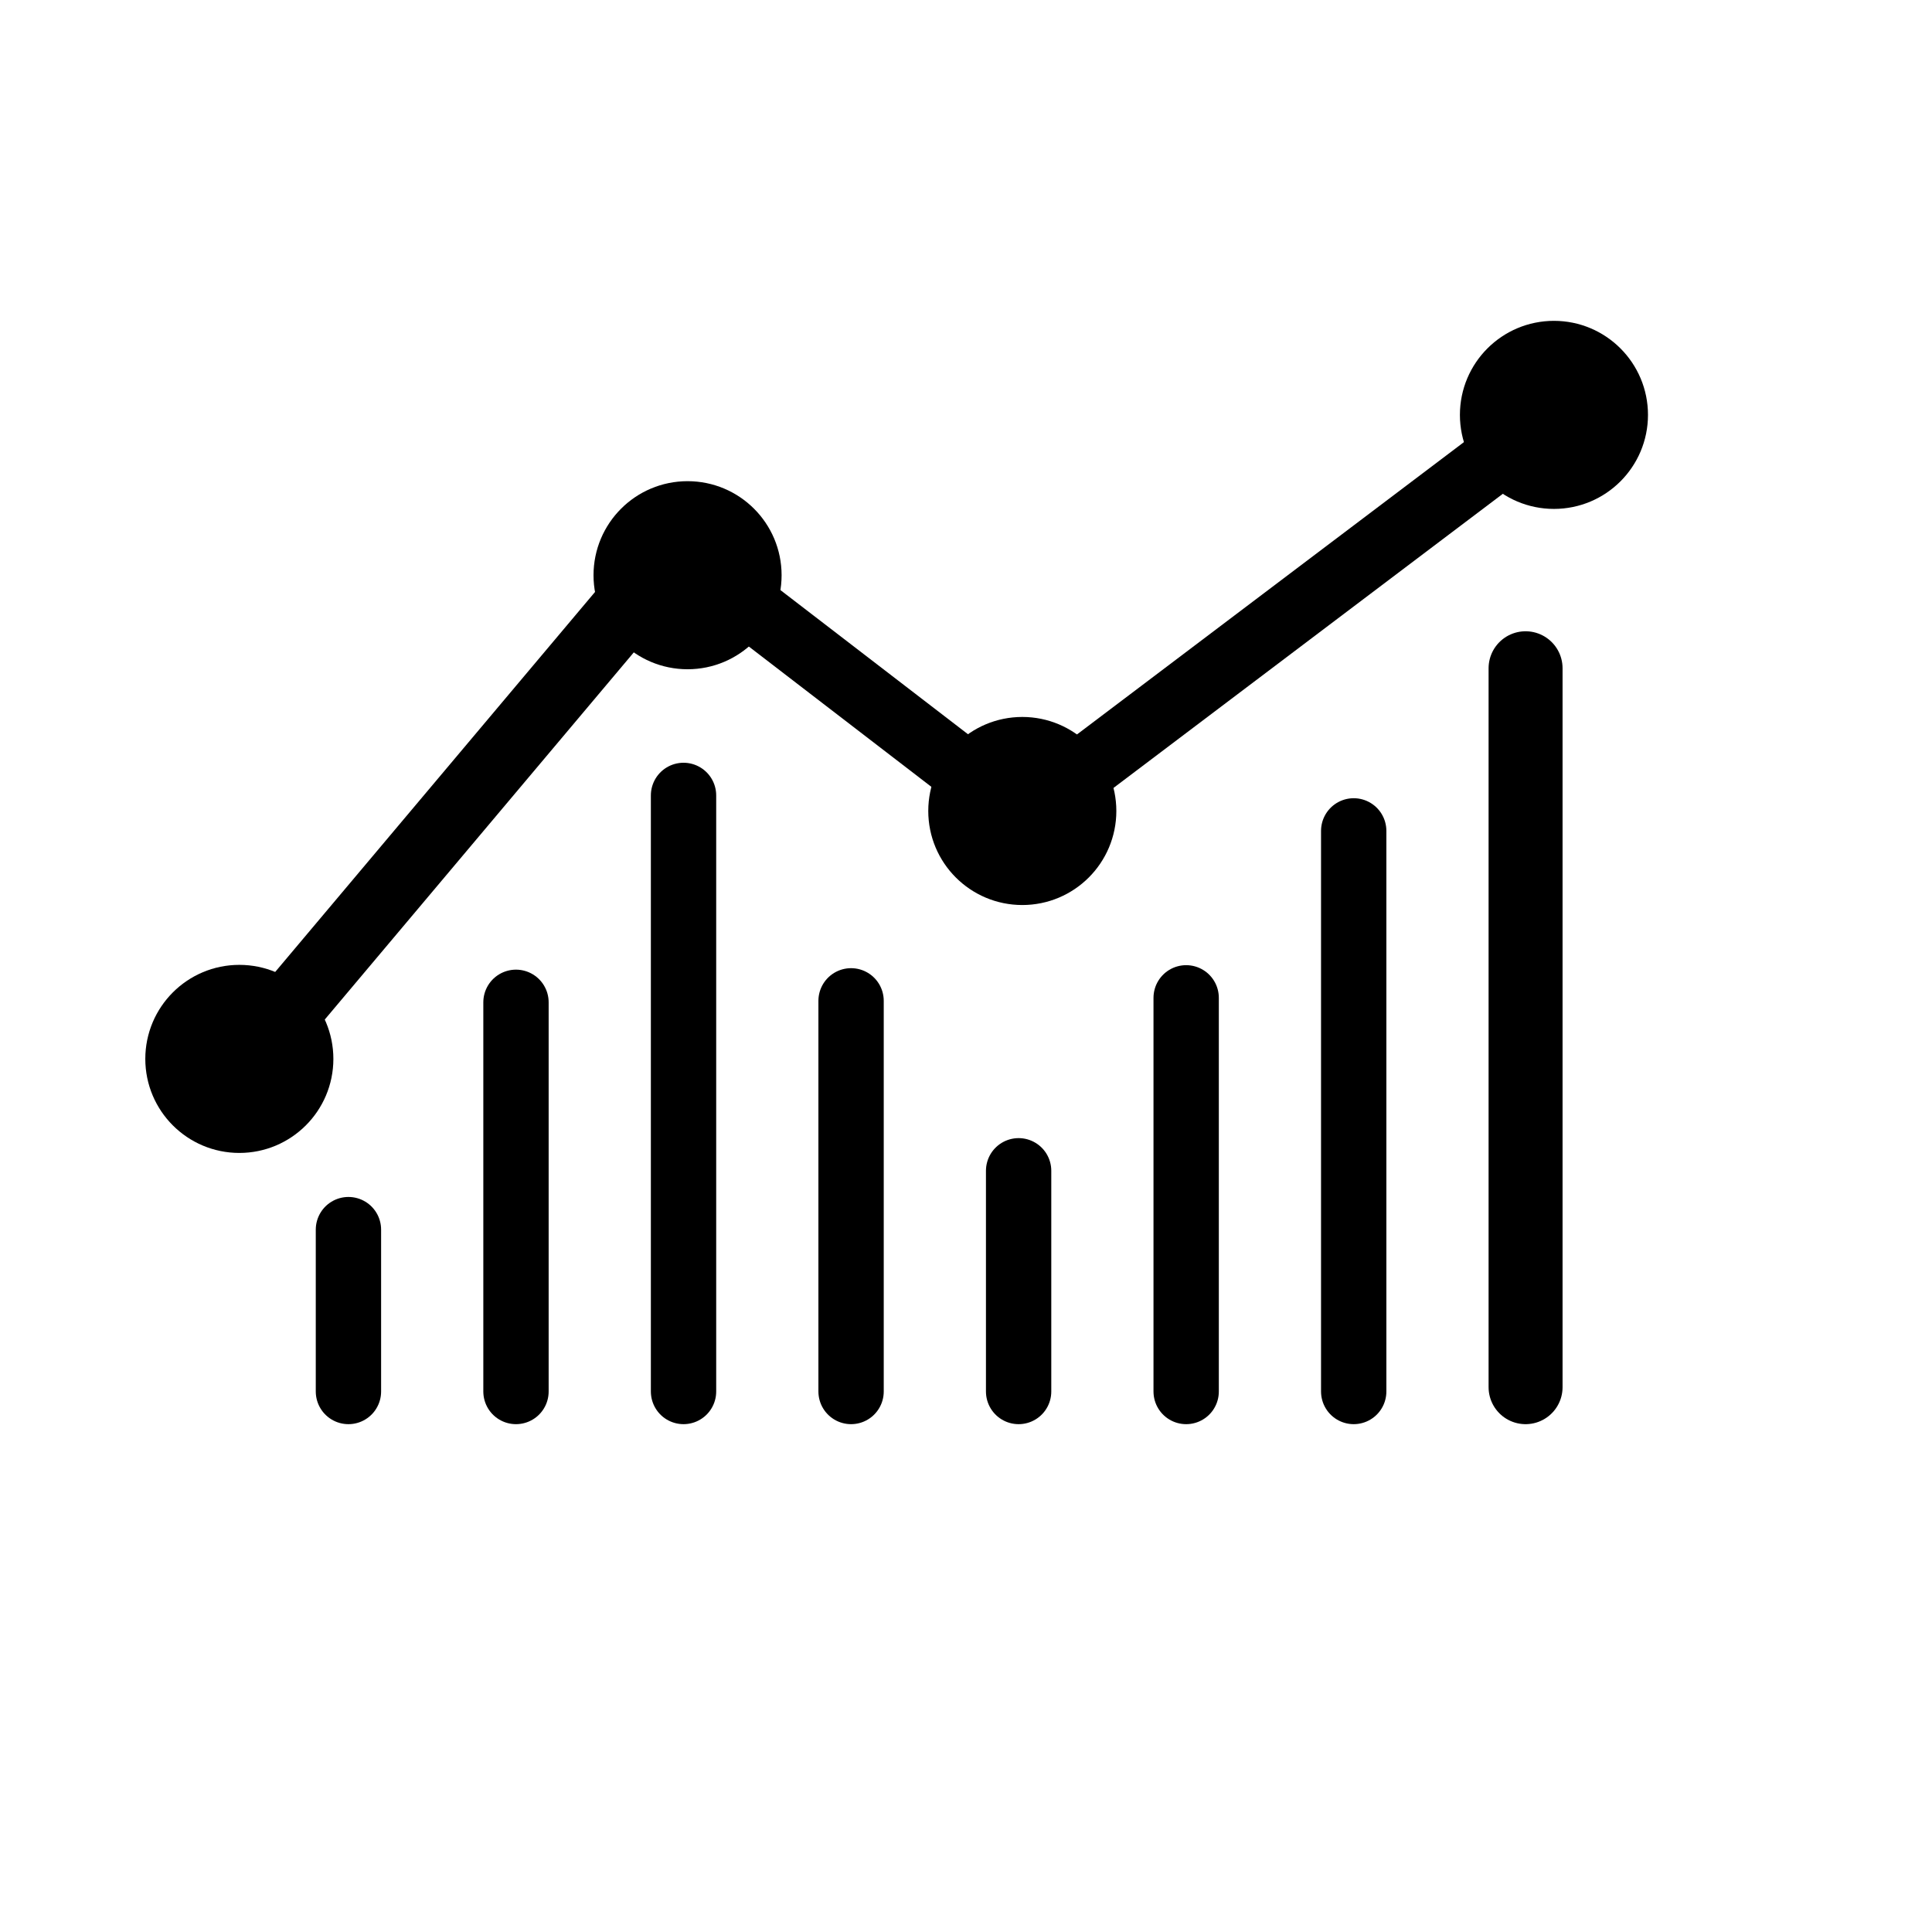 <?xml version="1.0" encoding="UTF-8" standalone="no"?>
<!-- Created with Inkscape (http://www.inkscape.org/) -->

<svg
   width="512"
   height="512"
   viewBox="0 0 512 512"
   version="1.1"
   id="svg1"
   xml:space="preserve"
   inkscape:export-filename="mylogo2.png"
   inkscape:export-xdpi="96"
   inkscape:export-ydpi="96"
   inkscape:version="1.3 (0e150ed6c4, 2023-07-21)"
   sodipodi:docname="listinsight-logo-line.svg"
   xmlns:inkscape="http://www.inkscape.org/namespaces/inkscape"
   xmlns:sodipodi="http://sodipodi.sourceforge.net/DTD/sodipodi-0.dtd"
   xmlns="http://www.w3.org/2000/svg"
   xmlns:svg="http://www.w3.org/2000/svg"><sodipodi:namedview
     id="namedview1"
     pagecolor="#ffffff"
     bordercolor="#000000"
     borderopacity="0.25"
     inkscape:showpageshadow="2"
     inkscape:pageopacity="0.0"
     inkscape:pagecheckerboard="0"
     inkscape:deskcolor="#d1d1d1"
     inkscape:document-units="px"
     inkscape:zoom="0.38427734"
     inkscape:cx="316.17789"
     inkscape:cy="459.30369"
     inkscape:window-width="1920"
     inkscape:window-height="1017"
     inkscape:window-x="1912"
     inkscape:window-y="-8"
     inkscape:window-maximized="1"
     inkscape:current-layer="layer1" /><defs
     id="defs1" /><g
     inkscape:label="Layer 1"
     inkscape:groupmode="layer"
     id="layer1"><path
       style="fill:#000000;stroke:#000000;stroke-width:17.313;stroke-linecap:round;stroke-linejoin:round;stroke-miterlimit:11.4;stroke-dasharray:none"
       d="M 136.741,265.623 V 368.761"
       id="path2" /><path
       style="fill:#000000;stroke:#000000;stroke-width:17.313;stroke-linecap:round;stroke-linejoin:round;stroke-miterlimit:11.4;stroke-dasharray:none"
       d="m 92.34,325.863 v 42.898"
       id="path2-72" /><path
       style="fill:#000000;stroke:#000000;stroke-width:17.313;stroke-linecap:round;stroke-linejoin:round;stroke-miterlimit:11.4;stroke-dasharray:none"
       d="M 181.142,210.793 V 368.761"
       id="path2-6" /><path
       style="fill:#000000;stroke:#000000;stroke-width:17.313;stroke-linecap:round;stroke-linejoin:round;stroke-miterlimit:11.4;stroke-dasharray:none"
       d="M 225.543,265.232 V 368.761"
       id="path2-7" /><path
       style="fill:#000000;stroke:#000000;stroke-width:17.313;stroke-linecap:round;stroke-linejoin:round;stroke-miterlimit:11.4;stroke-dasharray:none"
       d="M 358.746,220.193 V 368.761"
       id="path2-3" /><path
       style="fill:#000000;stroke:#000000;stroke-width:19.605;stroke-linecap:round;stroke-linejoin:round;stroke-miterlimit:11.4;stroke-dasharray:none"
       d="M 404.293,177.094 V 367.615"
       id="path2-3-6" /><path
       style="fill:#000000;stroke:#000000;stroke-width:17.313;stroke-linecap:round;stroke-linejoin:round;stroke-miterlimit:11.4;stroke-dasharray:none"
       d="m 314.345,264.436 v 104.326"
       id="path2-9" /><path
       style="fill:#000000;stroke:#000000;stroke-width:17.313;stroke-linecap:round;stroke-linejoin:round;stroke-miterlimit:11.4;stroke-dasharray:none"
       d="m 269.944,310.27 v 58.491"
       id="path2-5" /><path
       style="fill:#000000;stroke:#000000;stroke-width:18.173;stroke-linecap:round;stroke-linejoin:round;stroke-miterlimit:11.4;stroke-dasharray:none"
       d="M 169.514,156.936 74.791,269.477"
       id="path4" /><path
       style="fill:#000000;stroke:#000000;stroke-width:16.963;stroke-linecap:round;stroke-linejoin:round;stroke-miterlimit:11.4;stroke-dasharray:none"
       d="m 192.865,156.348 73.902,56.8"
       id="path5" /><path
       style="fill:#000000;stroke:#000000;stroke-width:17.142;stroke-linecap:round;stroke-linejoin:round;stroke-miterlimit:11.4;stroke-dasharray:none"
       d="M 277.786,211.14 410.895,110.579"
       id="path6" /><circle
       style="fill:#000000;stroke:#000000;stroke-width:17.313;stroke-linecap:round;stroke-linejoin:round;stroke-miterlimit:11.4;stroke-dasharray:none"
       id="path33"
       cx="411.812"
       cy="109.947"
       r="16.264" /><circle
       style="fill:#000000;stroke:#000000;stroke-width:17.313;stroke-linecap:round;stroke-linejoin:round;stroke-miterlimit:11.4;stroke-dasharray:none"
       id="path33-5"
       cx="270.921"
       cy="214.921"
       r="16.264" /><circle
       style="fill:#000000;stroke:#000000;stroke-width:17.313;stroke-linecap:round;stroke-linejoin:round;stroke-miterlimit:11.4;stroke-dasharray:none"
       id="path33-1"
       cx="182.21"
       cy="152.438"
       r="16.264" /><circle
       style="fill:#000000;stroke:#000000;stroke-width:17.313;stroke-linecap:round;stroke-linejoin:round;stroke-miterlimit:11.4;stroke-dasharray:none"
       id="path33-3"
       cx="63.427"
       cy="280.62"
       r="16.264" /></g></svg>
